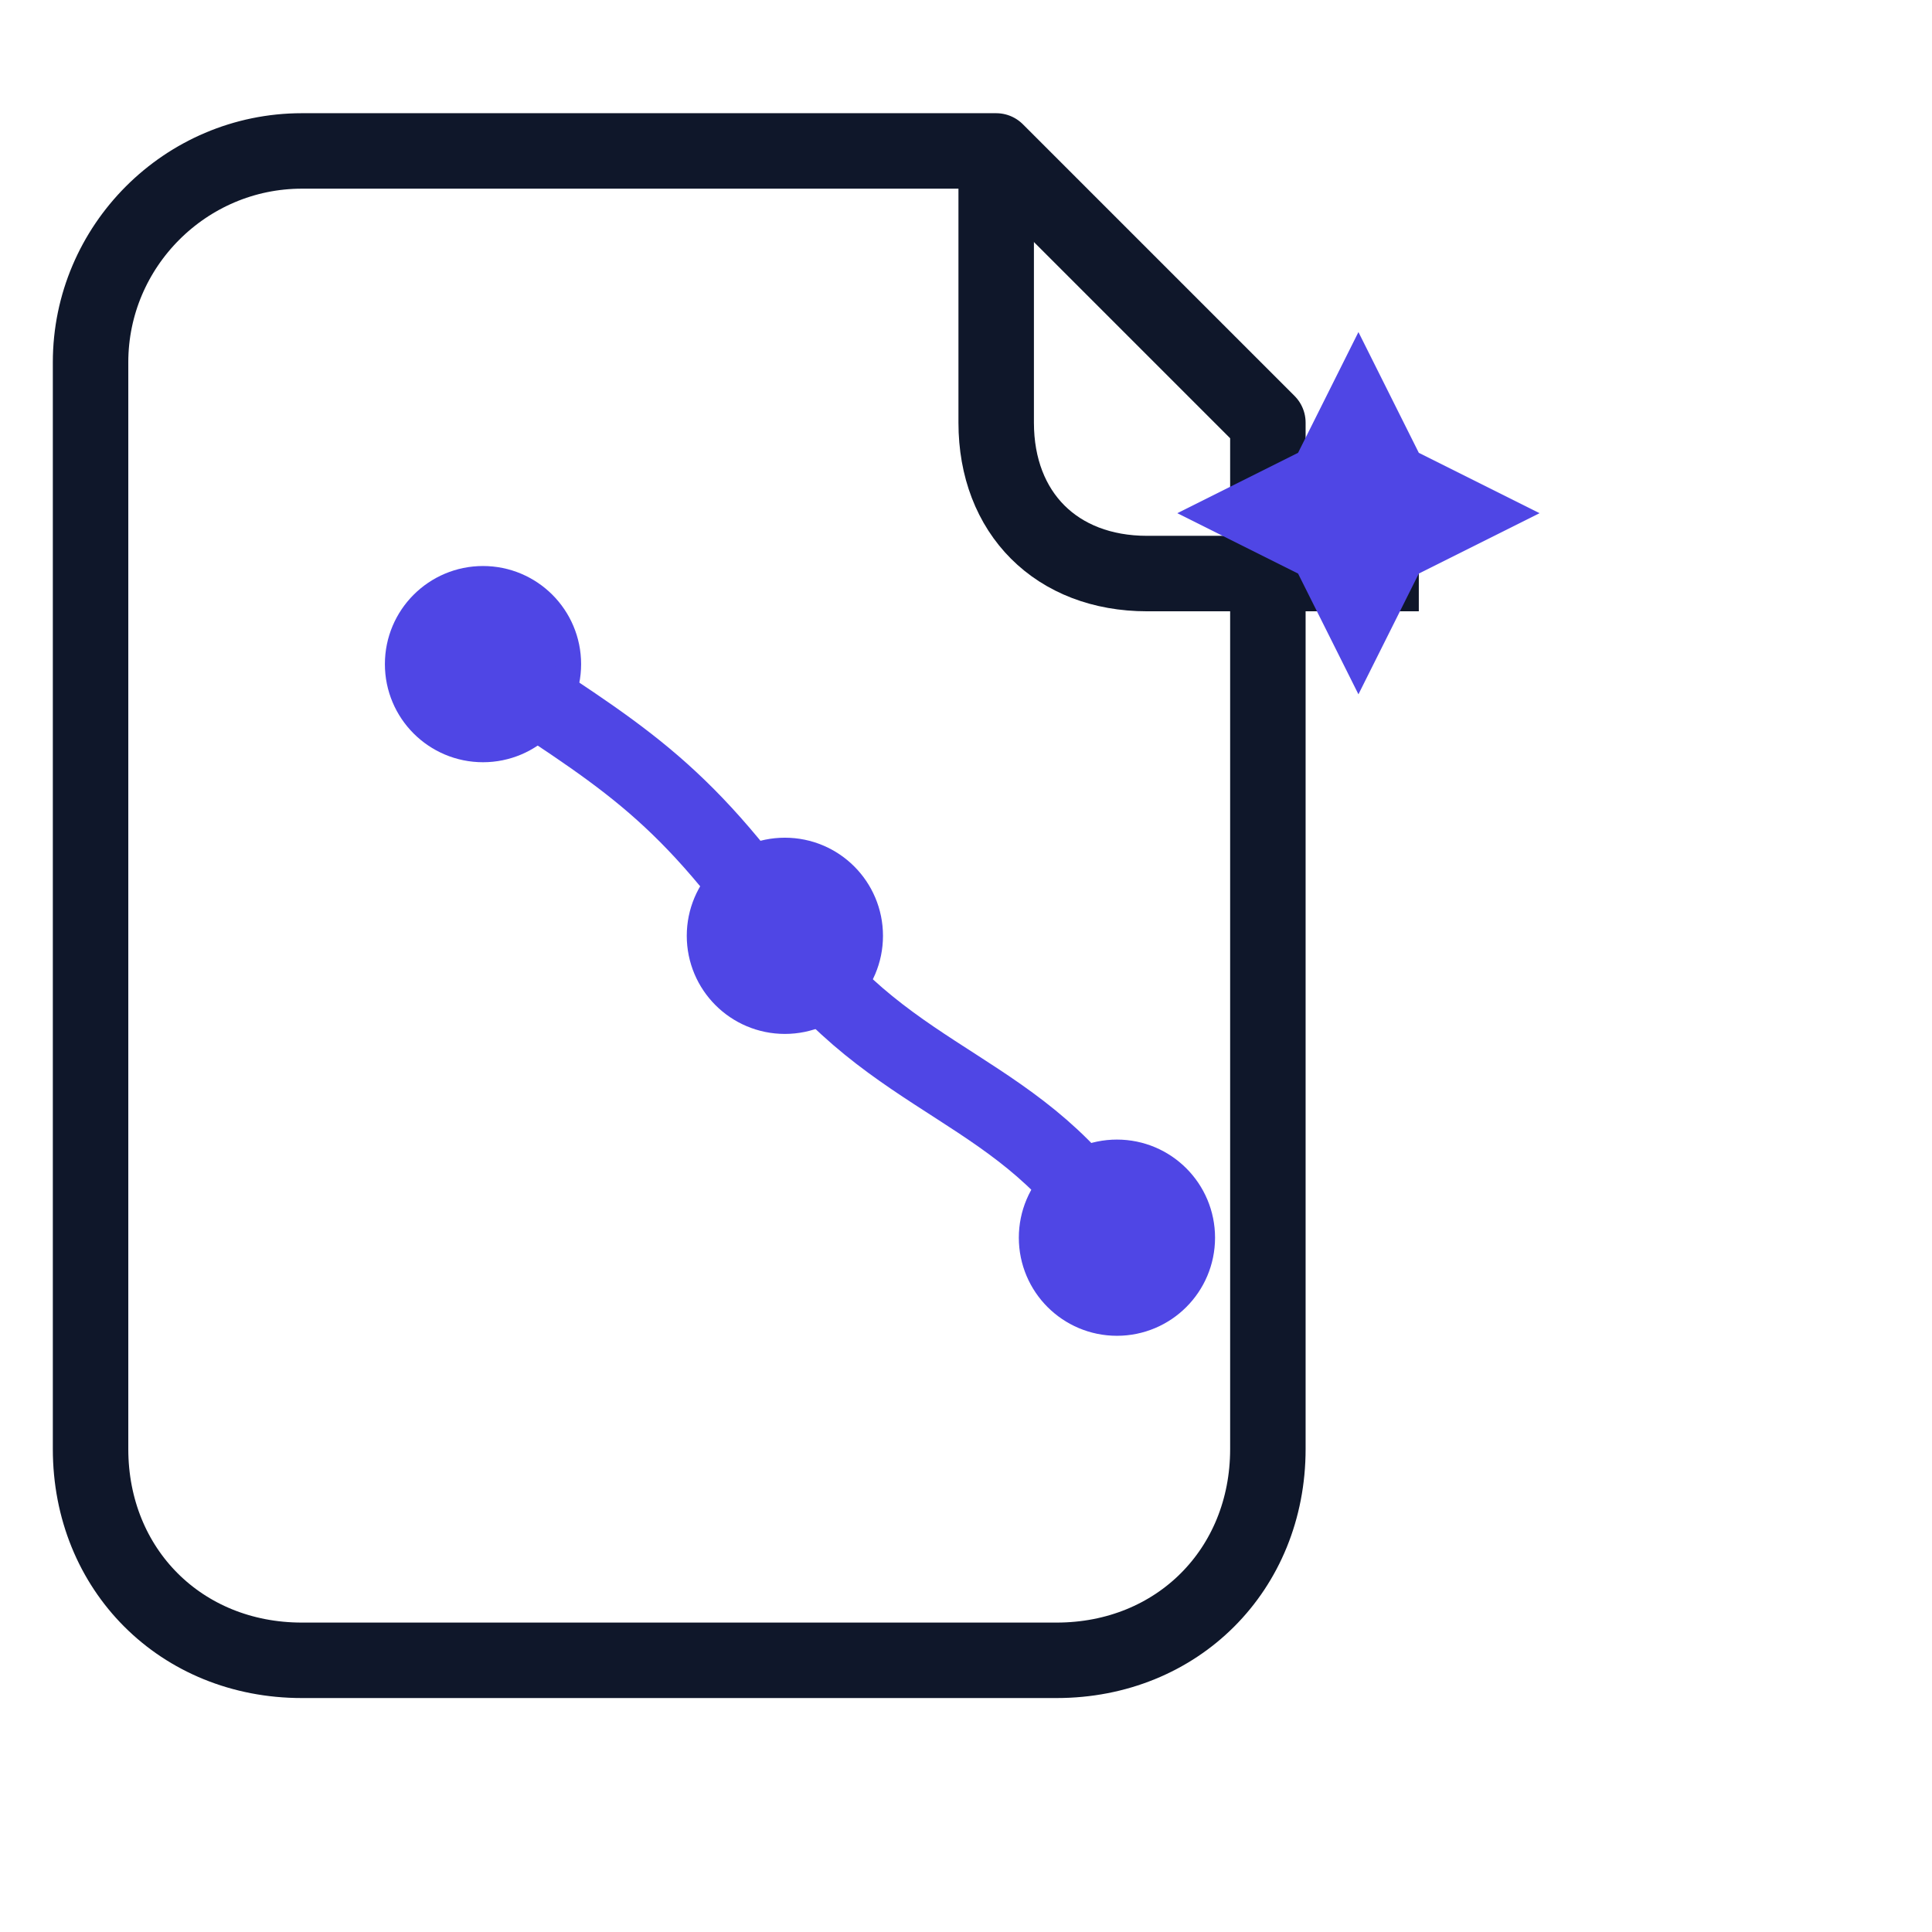 <svg xmlns="http://www.w3.org/2000/svg" version="1.1" xmlns:xlink="http://www.w3.org/1999/xlink" width="256" height="256"><svg xmlns="http://www.w3.org/2000/svg" width="256" height="256" viewBox="0 0 128 128" role="img" aria-labelledby="t d">
  <title id="SvgjsTitle1003">Workflow Docs Mark</title>
  <desc id="SvgjsDesc1002">A document with a flowing path and spark.</desc>
  <defs>
    <style>
      :root { --wf-accent: #4F46E5; --wf-ink: #0F172A; }
    </style>
  </defs>
  <!-- Document -->
  <g fill="none" stroke="#0F172A" stroke-width="5" stroke-linejoin="round">
    <path d="M20 10h46l18 18v68c0 8-6 14-14 14H20c-8 0-14-6-14-14V24c0-7.7 6.3-14 14-14z"></path>
    <path d="M66 10v18c0 6 4 10 10 10h18"></path>
  </g>
  <!-- Flow -->
  <g fill="none" stroke="#4F46E5" stroke-width="5" stroke-linecap="round">
    <circle cx="32" cy="44" r="4" fill="#4F46E5"></circle>
    <circle cx="52" cy="62" r="4" fill="#4F46E5"></circle>
    <circle cx="74" cy="82" r="4" fill="#4F46E5"></circle>
    <path d="M32 44c9 6 13 8 20 18s16 10 22 20"></path>
  </g>
  <!-- Spark -->
  <path d="M86 30l4-8 4 8 8 4-8 4-4 8-4-8-8-4 8-4z" fill="#4F46E5"></path>
</svg><style>@media (prefers-color-scheme: light) { :root { filter: none; } }
@media (prefers-color-scheme: dark) { :root { filter: none; } }
</style></svg>